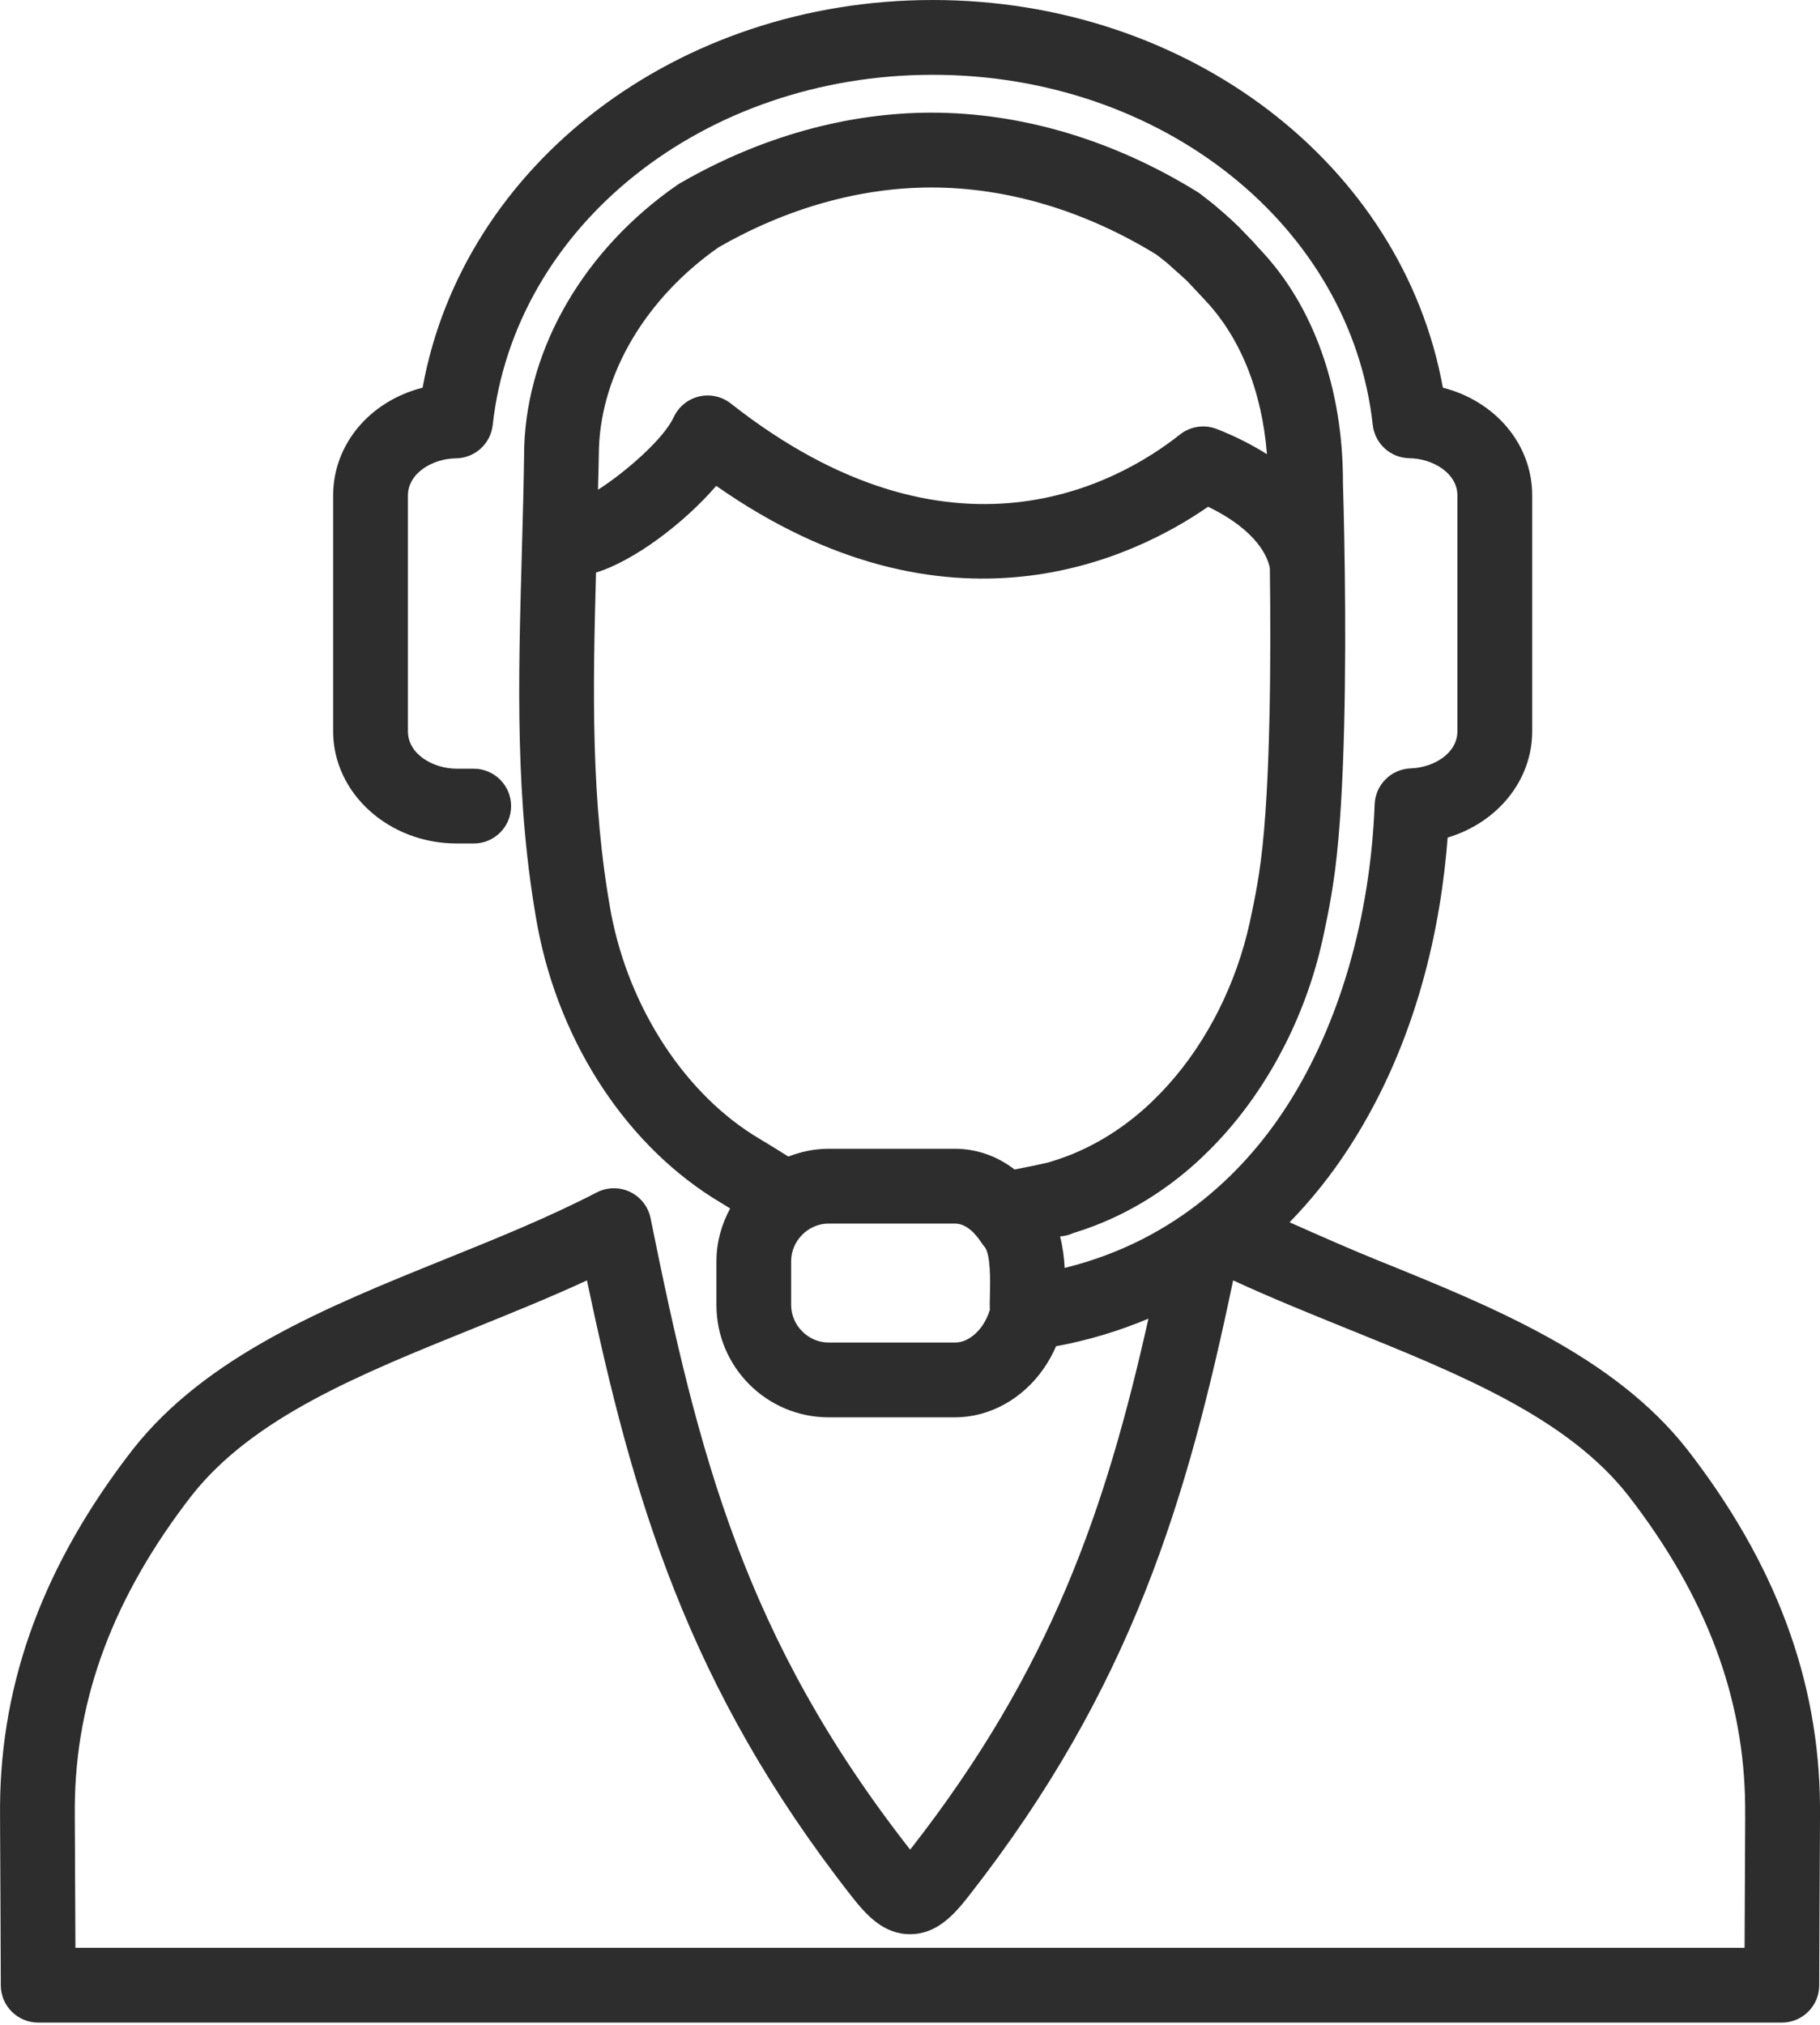 <svg width="80" height="89" viewBox="0 0 80 89" fill="none" xmlns="http://www.w3.org/2000/svg">
<path d="M74.164 63.699C70.928 59.577 65.608 57.426 60.464 55.347C59.445 54.935 57.983 54.294 56.684 53.716C57.655 52.72 58.545 51.608 59.338 50.374C62.319 45.742 63.341 40.645 63.633 36.808C65.806 36.158 67.35 34.312 67.35 32.132V21.776C67.35 19.506 65.711 17.622 63.423 17.037C61.648 7.238 52.249 0 40.999 0C29.75 0 20.352 7.239 18.576 17.038C16.284 17.618 14.643 19.503 14.643 21.781V32.137C14.643 34.856 17.084 37.069 20.082 37.069H20.823C21.731 37.069 22.466 36.333 22.466 35.425C22.466 34.518 21.73 33.782 20.823 33.782H20.082C19.048 33.782 17.931 33.153 17.931 32.137V21.781C17.931 20.783 19.027 20.153 20.042 20.142C20.872 20.132 21.566 19.504 21.657 18.679C22.629 9.905 30.944 3.287 40.999 3.287C51.054 3.287 59.369 9.902 60.341 18.674C60.432 19.498 61.122 20.124 61.951 20.137C62.967 20.151 64.062 20.783 64.062 21.776V32.132C64.062 33.11 63.019 33.732 62.009 33.768C61.148 33.798 60.457 34.487 60.424 35.348C60.235 40.327 58.867 45.031 56.573 48.596C54.874 51.242 51.843 54.481 46.799 55.721C46.777 55.278 46.715 54.804 46.597 54.336C46.796 54.32 46.993 54.278 47.178 54.189C47.487 54.095 47.808 53.985 48.133 53.86C49.742 53.236 51.238 52.308 52.578 51.099C52.721 50.971 52.861 50.835 52.999 50.701C53.138 50.567 53.271 50.434 53.405 50.295C55.568 48.047 57.202 45.041 58.007 41.834C58.053 41.651 58.098 41.465 58.139 41.282C58.18 41.097 58.219 40.913 58.244 40.774C58.38 40.149 58.496 39.523 58.592 38.893C58.623 38.684 58.654 38.472 58.682 38.261C59.131 34.799 59.16 29.14 59.114 25.297C59.115 25.249 59.114 25.188 59.112 25.126C59.085 22.929 59.035 21.36 59.03 21.211C59.042 17.081 57.728 13.419 55.379 10.954C55.281 10.841 55.18 10.73 55.06 10.6C55.04 10.578 54.974 10.508 54.952 10.488L54.484 10.002C54.476 9.994 54.41 9.929 54.401 9.92L54.13 9.664C54.029 9.57 53.922 9.475 53.808 9.375L53.437 9.056C53.426 9.046 53.355 8.985 53.343 8.975L52.757 8.517C52.708 8.481 52.654 8.445 52.599 8.413C48.926 6.148 44.896 4.951 40.942 4.951C37.248 4.951 33.452 6.008 29.965 8.01C29.904 8.042 29.845 8.078 29.788 8.116C25.72 10.929 23.199 15.211 23.043 19.613C23.024 21.195 22.981 22.761 22.937 24.313C22.779 29.937 22.629 35.248 23.631 40.731C24.615 45.924 27.635 50.462 31.71 52.871C31.823 52.937 31.958 53.021 32.094 53.107C31.722 53.801 31.492 54.58 31.492 55.421V57.355C31.492 60.074 33.704 62.287 36.423 62.287H41.976C43.502 62.287 44.97 61.473 45.9 60.109C46.1 59.816 46.275 59.5 46.421 59.163C47.845 58.901 49.198 58.489 50.481 57.95C48.607 66.313 46.21 73.36 40.01 81.282C40.006 81.287 40.005 81.283 40.005 81.283C32.74 72.007 30.694 63.932 28.597 53.538C28.494 53.032 28.161 52.604 27.695 52.38C27.231 52.158 26.686 52.167 26.229 52.404C24.129 53.494 21.795 54.437 19.536 55.349C14.392 57.428 9.074 59.578 5.831 63.706C1.947 68.715 0.04 73.837 0.002 79.357C-0.001 79.539 -0.001 79.716 0.002 79.904C0.007 80.239 0.035 87.25 0.035 87.25C0.038 88.154 0.773 88.886 1.678 88.886H78.322C79.228 88.886 79.963 88.154 79.966 87.249C79.966 87.249 79.994 80.239 80 79.893V79.366C79.96 73.836 78.053 68.714 74.164 63.699ZM31.586 10.868C34.58 9.148 37.814 8.239 40.939 8.239C44.271 8.239 47.693 9.259 50.838 11.192L51.154 11.44C51.161 11.445 51.233 11.502 51.241 11.507C51.243 11.509 51.339 11.592 51.342 11.594L52.115 12.287L52.218 12.389L52.946 13.166C54.517 14.817 55.47 17.184 55.69 19.961C55.069 19.569 54.35 19.193 53.486 18.854C52.942 18.641 52.324 18.733 51.866 19.096C49.166 21.233 41.837 25.378 32.123 17.732C31.728 17.421 31.213 17.309 30.724 17.425C30.235 17.542 29.827 17.876 29.615 18.331C29.167 19.297 27.496 20.748 26.285 21.523C26.299 20.912 26.32 20.298 26.327 19.691C26.444 16.385 28.408 13.093 31.586 10.868ZM26.859 40.13C25.966 35.236 26.056 30.329 26.199 25.162C27.877 24.649 30.081 22.979 31.482 21.352C41.7 28.509 49.856 24.522 53.102 22.27C55.34 23.353 55.744 24.559 55.818 24.975C55.867 28.747 55.854 34.493 55.42 37.834L55.34 38.4C55.255 38.961 55.151 39.519 55.021 40.123C54.992 40.274 54.96 40.425 54.926 40.576C54.893 40.727 54.856 40.878 54.817 41.032C54.149 43.694 52.806 46.174 51.033 48.017C50.928 48.126 50.823 48.231 50.708 48.342C50.599 48.448 50.489 48.556 50.375 48.658C49.332 49.597 48.177 50.317 46.95 50.793C46.658 50.904 46.367 51.002 46.089 51.083C45.681 51.182 45.065 51.305 44.597 51.395C43.823 50.802 42.927 50.485 41.972 50.485H36.419C35.795 50.485 35.203 50.614 34.652 50.827C34.273 50.587 33.784 50.282 33.378 50.042C30.155 48.135 27.656 44.334 26.859 40.13ZM43.514 56.852C43.507 57.114 43.501 57.347 43.511 57.563C43.427 57.827 43.319 58.055 43.182 58.255C43.063 58.43 42.624 59 41.973 59H36.42C35.529 59 34.776 58.247 34.776 57.355V55.421C34.776 54.527 35.529 53.772 36.42 53.772H41.973C42.482 53.772 42.881 54.219 43.126 54.593C43.169 54.66 43.218 54.722 43.27 54.782C43.558 55.108 43.525 56.375 43.514 56.852ZM76.712 79.851C76.708 80.083 76.694 83.495 76.685 85.599H3.315C3.306 83.496 3.292 80.085 3.288 79.857C3.286 79.702 3.286 79.553 3.288 79.389C3.322 74.609 5.003 70.138 8.421 65.729C11.117 62.298 15.805 60.403 20.767 58.398C22.435 57.723 24.143 57.033 25.801 56.269C27.813 65.86 30.235 74.142 37.412 83.31C38.082 84.166 38.833 85.001 40.002 85.001C41.171 85.001 41.923 84.166 42.593 83.309C49.77 74.142 52.193 65.86 54.204 56.269C55.859 57.032 57.565 57.722 59.23 58.396C64.194 60.403 68.882 62.297 71.57 65.722C74.995 70.138 76.677 74.608 76.71 79.394V79.851H76.712Z" fill="#2D2D2D"/>
</svg>
